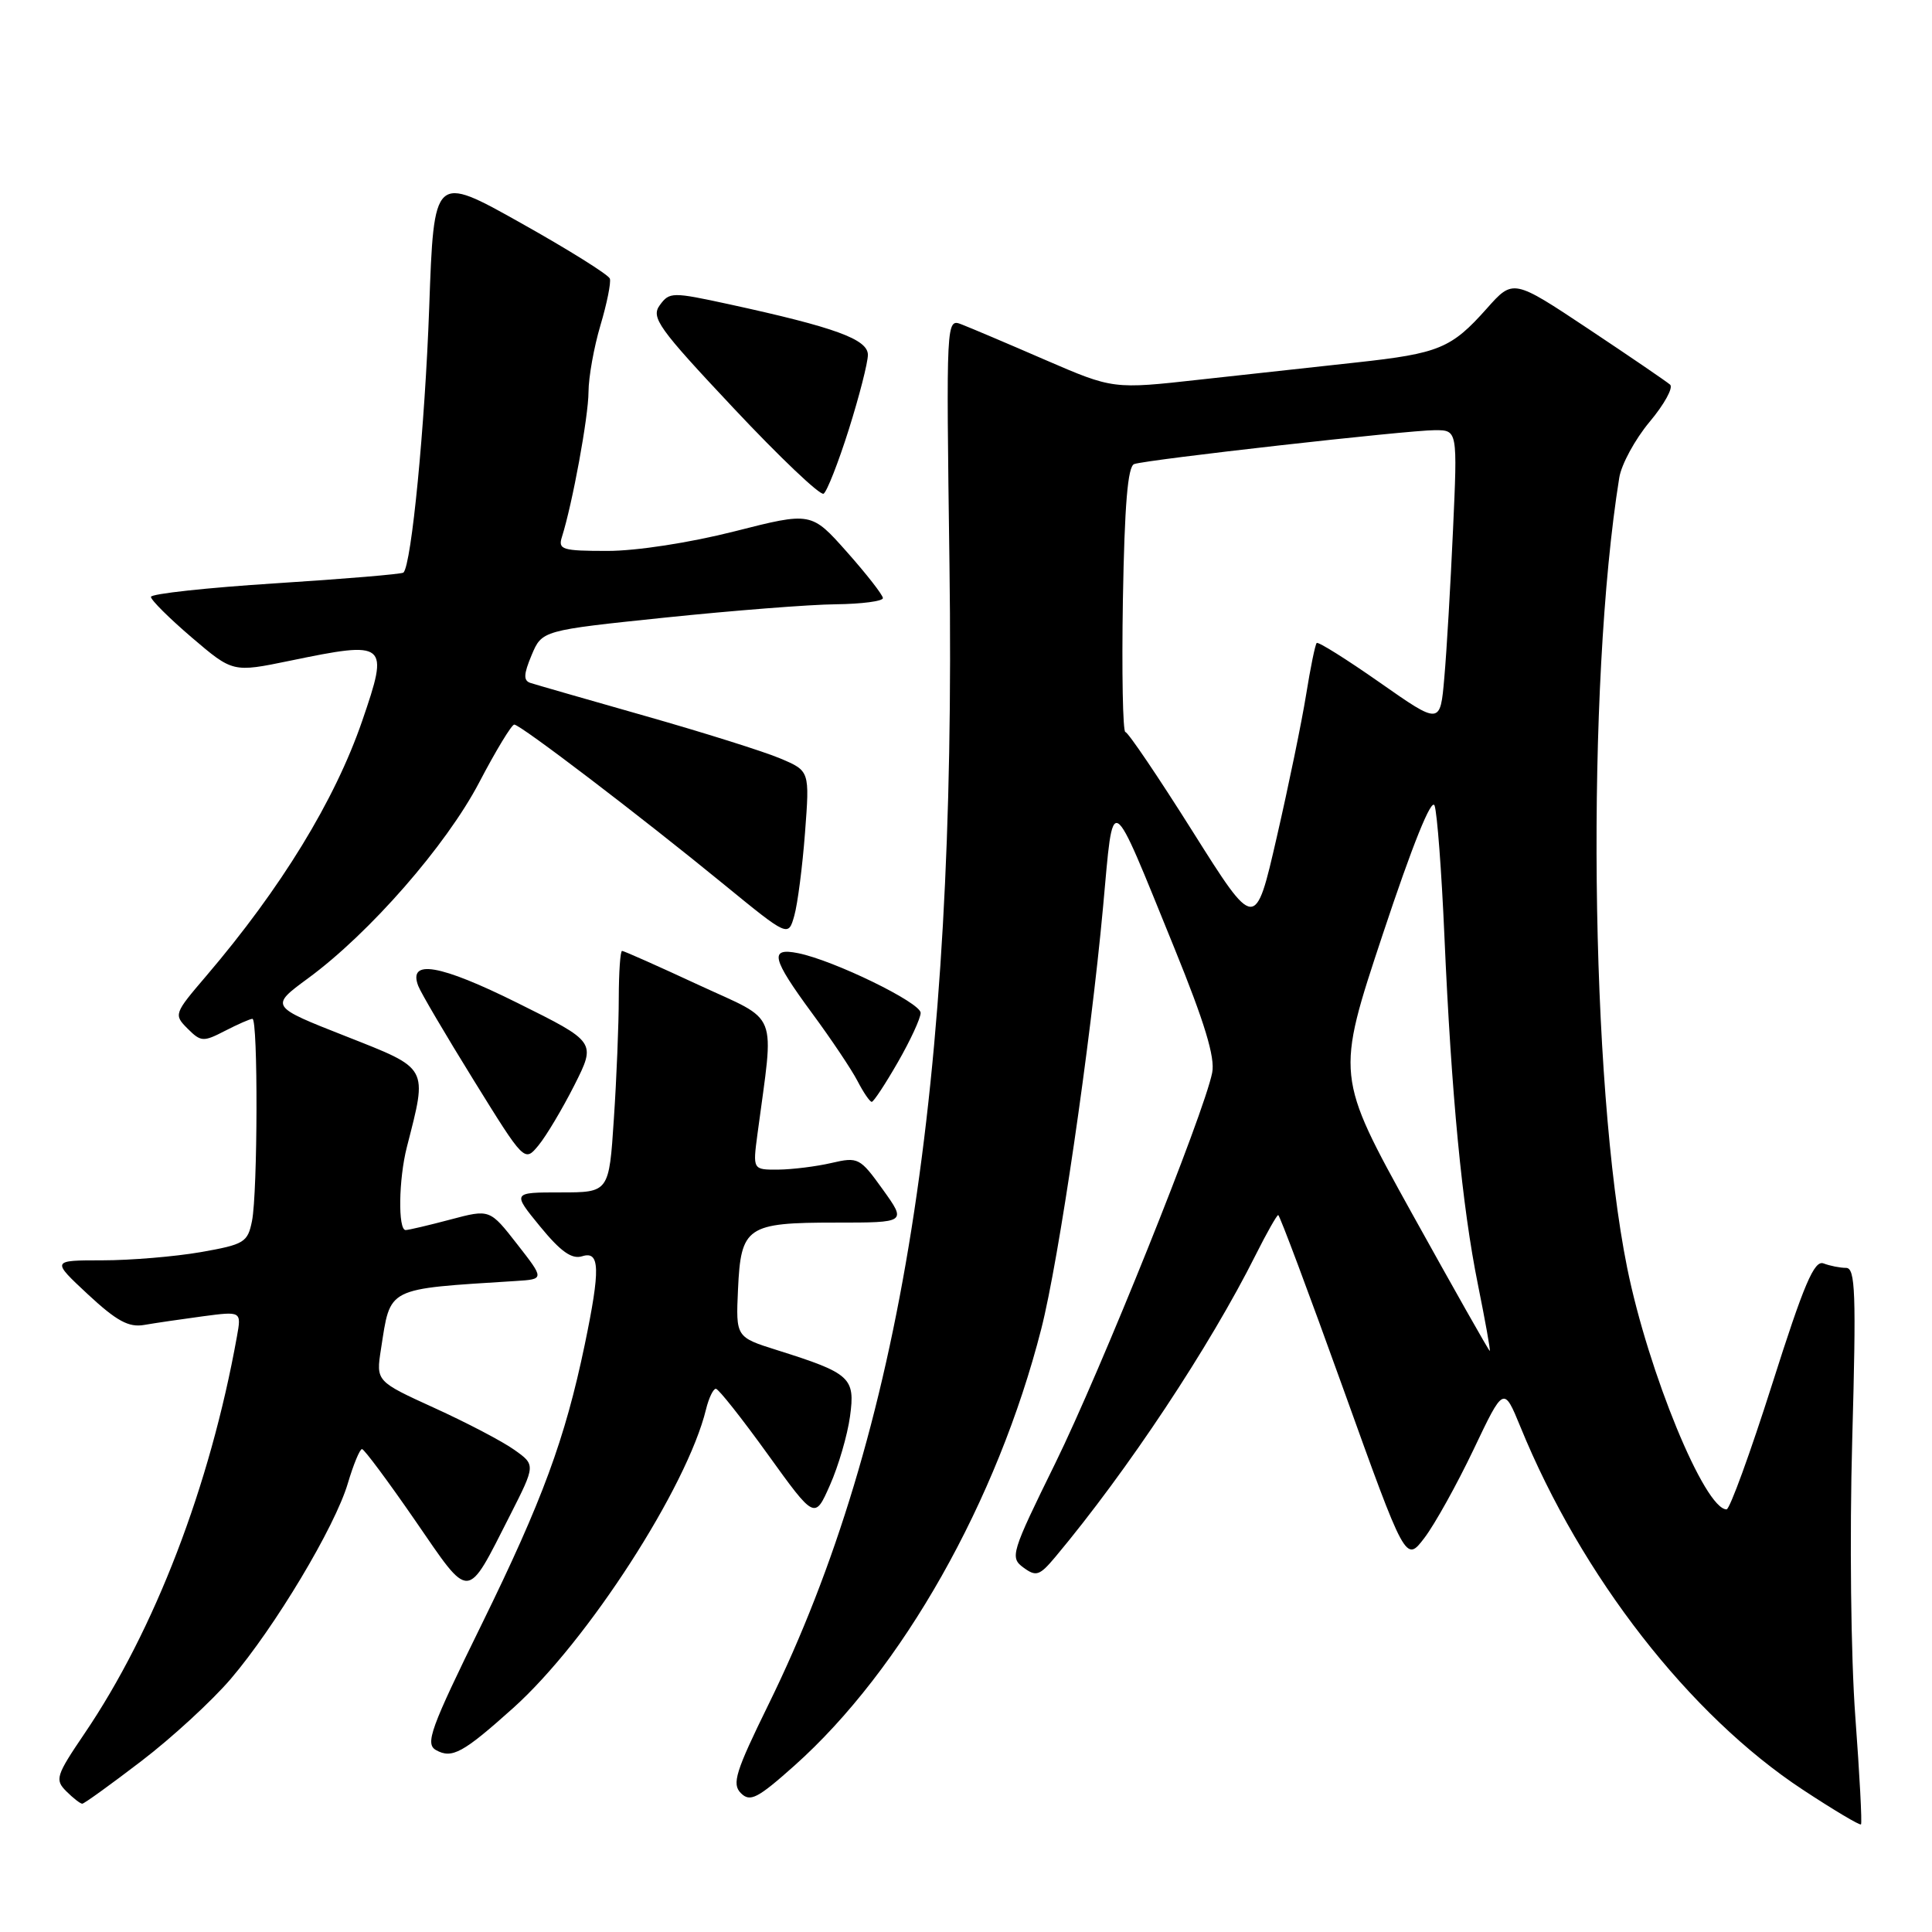 <?xml version="1.0" encoding="UTF-8" standalone="no"?>
<!DOCTYPE svg PUBLIC "-//W3C//DTD SVG 1.1//EN" "http://www.w3.org/Graphics/SVG/1.1/DTD/svg11.dtd" >
<svg xmlns="http://www.w3.org/2000/svg" xmlns:xlink="http://www.w3.org/1999/xlink" version="1.1" viewBox="0 0 256 256">
 <g >
 <path fill="currentColor"
d=" M 245.84 227.48 C 245.25 219.54 245.07 203.67 245.43 190.75 C 245.97 171.28 245.85 168.00 244.61 168.00 C 243.81 168.00 242.47 167.73 241.63 167.41 C 240.40 166.94 239.04 170.12 234.82 183.41 C 231.92 192.53 229.20 200.00 228.78 200.00 C 225.88 200.00 218.42 181.86 215.61 168.00 C 210.67 143.59 210.14 90.84 214.56 63.30 C 214.84 61.54 216.65 58.21 218.58 55.90 C 220.52 53.59 221.74 51.37 221.30 50.97 C 220.86 50.58 216.00 47.26 210.50 43.60 C 200.50 36.95 200.50 36.95 197.00 40.89 C 192.31 46.16 190.68 46.83 179.81 48.02 C 174.69 48.58 165.32 49.60 159.00 50.30 C 147.50 51.58 147.50 51.58 138.50 47.69 C 133.55 45.54 128.57 43.43 127.43 42.99 C 125.37 42.19 125.37 42.19 125.81 74.84 C 126.75 143.98 119.45 189.95 101.84 225.83 C 97.46 234.76 96.95 236.38 98.17 237.60 C 99.39 238.82 100.37 238.32 105.25 233.97 C 119.54 221.23 132.15 198.91 137.98 176.06 C 140.31 166.93 144.48 138.45 146.16 120.19 C 147.58 104.70 146.94 104.33 155.62 125.65 C 159.62 135.49 161.03 140.12 160.62 142.14 C 159.54 147.57 145.85 181.63 139.82 193.91 C 133.98 205.79 133.80 206.38 135.61 207.71 C 137.30 208.95 137.75 208.79 139.84 206.30 C 149.38 194.90 160.28 178.47 166.40 166.25 C 167.85 163.36 169.19 161.00 169.37 161.00 C 169.56 161.00 173.44 171.36 177.99 184.02 C 186.26 207.04 186.26 207.04 188.75 203.77 C 190.12 201.97 193.04 196.71 195.25 192.08 C 199.25 183.67 199.25 183.67 201.47 189.08 C 209.56 208.89 223.88 227.28 238.90 237.16 C 242.97 239.84 246.43 241.90 246.59 241.74 C 246.75 241.59 246.41 235.17 245.84 227.48 Z  M 18.72 233.36 C 22.77 230.27 28.10 225.36 30.57 222.47 C 36.42 215.62 44.39 202.31 46.09 196.55 C 46.83 194.05 47.68 192.00 47.97 192.01 C 48.26 192.02 51.42 196.27 55.00 201.46 C 62.41 212.22 61.74 212.26 67.57 200.81 C 70.97 194.11 70.97 194.11 68.15 192.11 C 66.60 191.00 61.84 188.51 57.58 186.57 C 49.82 183.03 49.82 183.03 50.48 178.77 C 51.78 170.46 51.01 170.84 68.33 169.74 C 72.15 169.50 72.15 169.50 68.52 164.85 C 64.90 160.21 64.90 160.21 59.70 161.59 C 56.84 162.35 54.16 162.98 53.75 162.99 C 52.72 163.00 52.82 156.26 53.91 152.00 C 56.66 141.24 56.91 141.69 45.80 137.30 C 35.76 133.35 35.76 133.35 40.82 129.63 C 48.97 123.65 59.13 112.02 63.50 103.67 C 65.70 99.46 67.79 96.02 68.14 96.01 C 68.94 96.00 84.84 108.12 95.97 117.23 C 104.45 124.16 104.45 124.16 105.25 121.33 C 105.69 119.77 106.33 114.82 106.67 110.32 C 107.29 102.15 107.29 102.15 103.39 100.50 C 101.25 99.59 93.20 97.06 85.50 94.87 C 77.80 92.68 70.95 90.71 70.28 90.49 C 69.34 90.18 69.38 89.34 70.44 86.81 C 71.82 83.53 71.82 83.53 88.16 81.83 C 97.15 80.90 107.31 80.10 110.75 80.07 C 114.19 80.03 117.00 79.66 116.99 79.25 C 116.98 78.84 114.85 76.10 112.24 73.16 C 107.50 67.82 107.50 67.82 97.32 70.41 C 91.41 71.91 84.35 73.00 80.50 73.00 C 74.49 73.00 73.92 72.83 74.46 71.14 C 75.85 66.75 77.97 55.22 77.98 51.93 C 77.99 49.97 78.70 46.00 79.56 43.11 C 80.42 40.22 80.98 37.44 80.81 36.92 C 80.63 36.40 75.32 33.08 69.00 29.54 C 57.50 23.09 57.50 23.09 56.87 40.80 C 56.31 56.41 54.53 74.81 53.46 75.87 C 53.26 76.07 45.65 76.71 36.55 77.29 C 27.45 77.87 20.00 78.68 20.00 79.09 C 20.00 79.51 22.44 81.93 25.42 84.48 C 30.85 89.11 30.85 89.11 38.38 87.56 C 51.33 84.88 51.58 85.09 47.99 95.53 C 44.37 106.05 37.26 117.68 27.31 129.34 C 23.06 134.31 23.01 134.45 24.86 136.30 C 26.62 138.06 26.94 138.08 29.82 136.59 C 31.51 135.72 33.15 135.00 33.45 135.00 C 34.20 135.00 34.15 158.00 33.39 161.79 C 32.82 164.63 32.37 164.90 26.56 165.92 C 23.14 166.51 17.29 167.00 13.57 167.00 C 6.81 167.00 6.81 167.00 11.65 171.51 C 15.45 175.04 17.06 175.92 19.11 175.56 C 20.55 175.31 24.03 174.80 26.86 174.42 C 32.00 173.74 32.00 173.74 31.39 177.12 C 27.83 196.91 20.49 216.02 11.18 229.73 C 7.42 235.28 7.25 235.82 8.78 237.35 C 9.69 238.26 10.64 239.00 10.90 239.00 C 11.15 239.00 14.67 236.46 18.72 233.36 Z  M 68.01 226.31 C 77.85 217.48 91.05 197.03 93.55 186.75 C 93.92 185.24 94.51 184.01 94.86 184.02 C 95.21 184.03 98.30 187.94 101.73 192.70 C 107.96 201.35 107.96 201.35 109.98 196.77 C 111.10 194.25 112.29 190.16 112.63 187.69 C 113.34 182.54 112.71 181.97 103.00 178.91 C 97.50 177.18 97.50 177.18 97.79 170.84 C 98.17 162.53 98.95 162.00 110.75 162.00 C 120.12 162.00 120.12 162.00 116.98 157.62 C 113.95 153.40 113.71 153.28 110.17 154.10 C 108.15 154.57 104.98 154.96 103.12 154.98 C 99.74 155.00 99.74 155.00 100.37 150.25 C 102.59 133.54 103.38 135.52 92.57 130.51 C 87.23 128.03 82.67 126.00 82.43 126.00 C 82.19 126.00 82.00 128.81 81.99 132.25 C 81.99 135.69 81.70 142.89 81.34 148.25 C 80.70 158.00 80.70 158.00 74.28 158.00 C 67.87 158.00 67.87 158.00 71.57 162.52 C 74.30 165.85 75.77 166.89 77.14 166.46 C 79.50 165.71 79.57 168.12 77.48 178.18 C 74.87 190.70 71.86 198.85 63.85 215.18 C 57.02 229.09 56.30 231.07 57.78 231.90 C 59.89 233.08 61.35 232.28 68.01 226.31 Z  M 76.11 143.79 C 78.99 138.07 78.99 138.07 68.58 132.90 C 58.28 127.78 54.04 127.05 55.42 130.64 C 55.76 131.54 59.07 137.16 62.77 143.14 C 69.50 154.01 69.50 154.01 71.36 151.76 C 72.38 150.52 74.52 146.93 76.11 143.79 Z  M 118.97 140.75 C 120.63 137.86 121.99 134.92 121.99 134.21 C 122.00 132.86 110.49 127.25 105.75 126.30 C 101.91 125.53 102.24 126.96 107.60 134.25 C 110.14 137.69 112.85 141.74 113.63 143.25 C 114.41 144.76 115.26 146.00 115.51 146.00 C 115.76 146.00 117.31 143.64 118.97 140.75 Z  M 112.47 56.91 C 113.86 52.50 115.00 48.05 115.00 47.02 C 115.00 44.96 110.65 43.37 96.63 40.32 C 89.07 38.68 88.71 38.68 87.43 40.43 C 86.23 42.07 87.20 43.44 97.21 54.09 C 103.32 60.60 108.68 65.69 109.13 65.42 C 109.57 65.15 111.08 61.31 112.47 56.91 Z  M 187.09 160.78 C 177.00 142.55 177.00 142.55 183.23 123.78 C 187.16 111.94 189.69 105.65 190.09 106.75 C 190.43 107.71 191.02 115.47 191.39 124.00 C 192.32 145.15 193.73 159.84 195.84 170.25 C 196.81 175.06 197.52 179.00 197.40 179.00 C 197.28 179.00 192.65 170.80 187.09 160.78 Z  M 158.03 110.17 C 153.47 102.93 149.46 97.00 149.12 97.00 C 148.78 97.00 148.63 89.11 148.79 79.45 C 149.01 66.89 149.43 61.78 150.29 61.49 C 152.02 60.89 186.57 57.00 190.14 57.00 C 193.13 57.00 193.13 57.00 192.53 70.25 C 192.20 77.54 191.69 86.32 191.38 89.78 C 190.84 96.05 190.84 96.05 182.83 90.44 C 178.43 87.36 174.67 85.00 174.47 85.20 C 174.27 85.40 173.64 88.47 173.07 92.03 C 172.50 95.59 170.75 104.09 169.18 110.92 C 166.33 123.35 166.33 123.35 158.03 110.17 Z "/>
</g>
</svg>